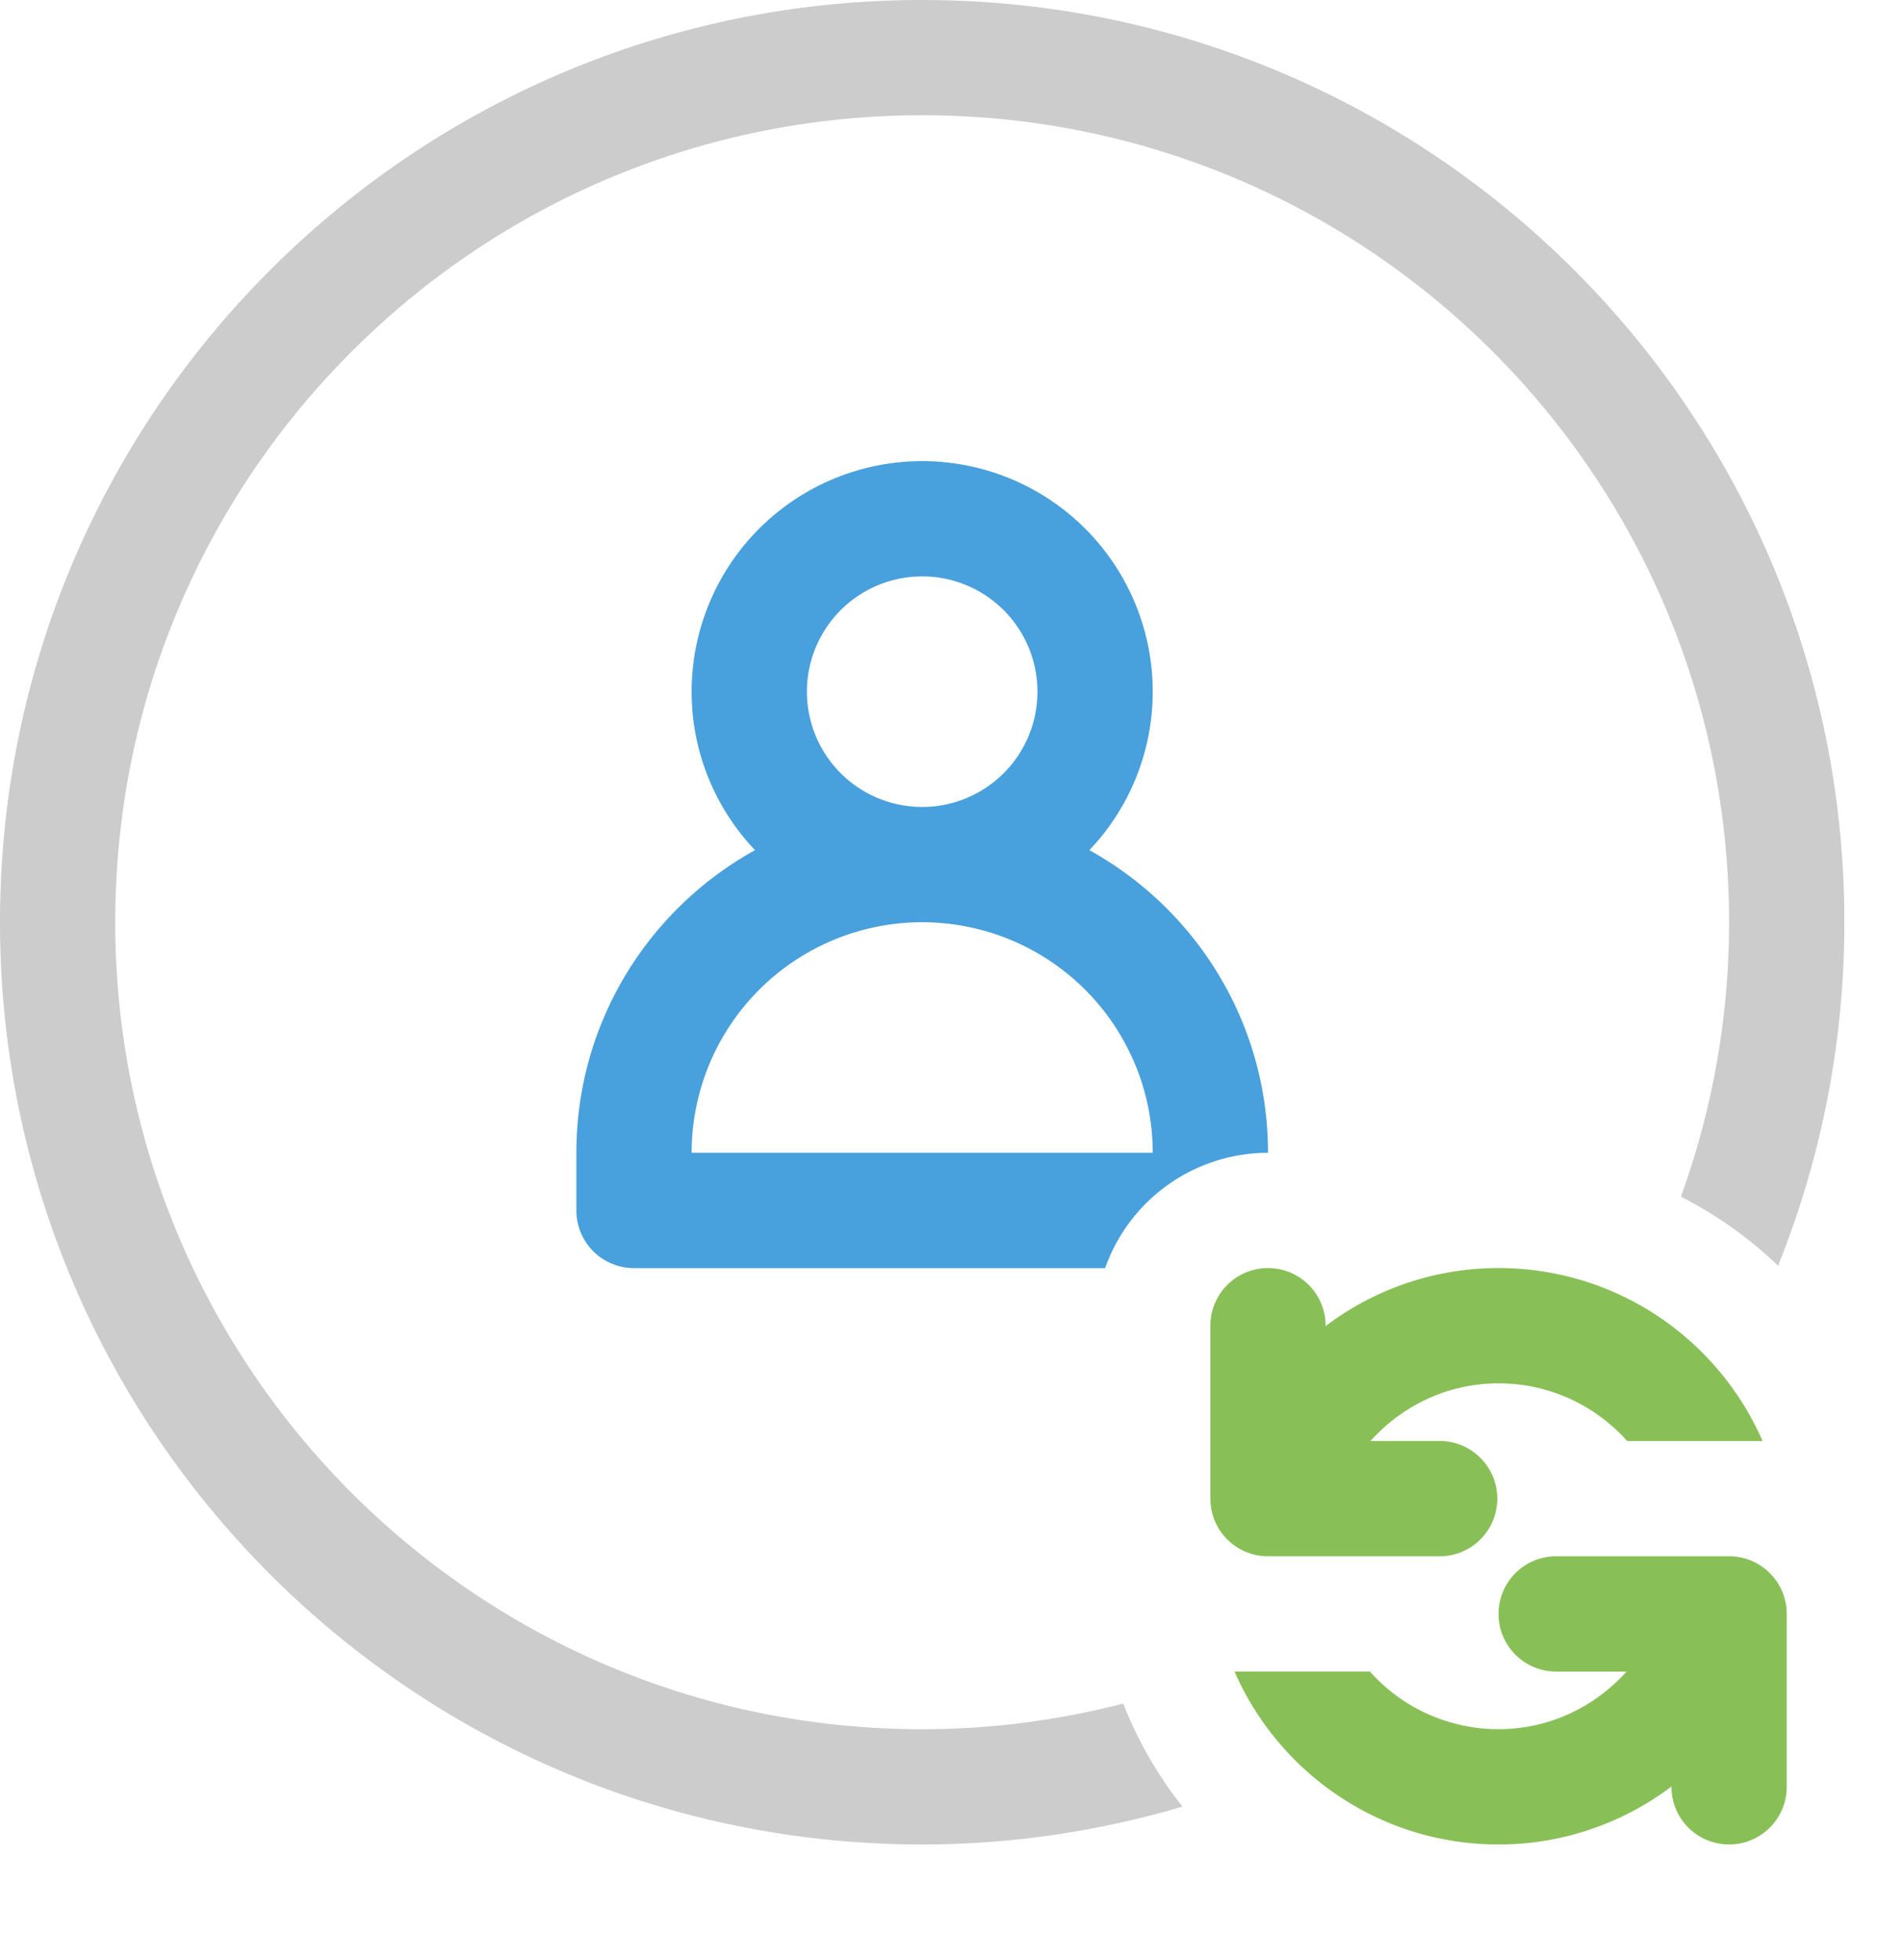 <svg xmlns="http://www.w3.org/2000/svg" width="66" height="67.999"><path d="M32 3.999c15.464 0 28 12.535 28 27.999 0 3.347-.595 6.551-1.673 9.524a13.981 13.981 0 013.372 2.396A31.87 31.87 0 0064 31.998C64 14.326 49.673 0 32 0S0 14.326 0 31.998c0 17.673 14.327 32 32 32 3.14 0 6.167-.469 9.033-1.313a13.963 13.963 0 01-2.057-3.576c-2.231.574-4.566.89-6.977.89-15.464 0-28-12.536-28-28.001C4 16.534 16.536 3.999 32 3.999z" fill-rule="evenodd" clip-rule="evenodd" fill="#ccc"/><path d="M37.801 29.498A7.969 7.969 0 0040 24a8 8 0 00-16 0c0 2.132.84 4.063 2.199 5.498C22.504 31.543 20 35.478 20 39.999v2A2 2 0 0022 44h16.349A5.997 5.997 0 0144 39.999c0-4.522-2.504-8.456-6.199-10.501zM32 19.999a4 4 0 110 8 4 4 0 010-8zm-8 20a8 8 0 1116 0H24z" fill-rule="evenodd" clip-rule="evenodd" fill="#48a0dc"/><path d="M50 53.999a2.001 2.001 0 000-4.001h-2.443c1.097-1.221 2.673-2 4.443-2 1.775 0 3.365.775 4.464 2.001h4.698C59.619 46.468 56.1 43.998 52 43.998a9.927 9.927 0 00-6 2.012v-.012a2 2 0 00-4 0v5.999a2 2 0 002 2.002h6zm10.778.156a1.977 1.977 0 00-.778-.157h-6a2 2 0 000 4.001h2.442c-1.097 1.22-2.673 1.999-4.442 1.999a5.975 5.975 0 01-4.463-1.999l-4.699-.001c1.543 3.53 5.063 6 9.162 6a9.944 9.944 0 006-2.011v.011a2 2 0 004 0v-6.001c0-.827-.504-1.538-1.222-1.842z" fill-rule="evenodd" clip-rule="evenodd" fill="#88c057"/></svg>